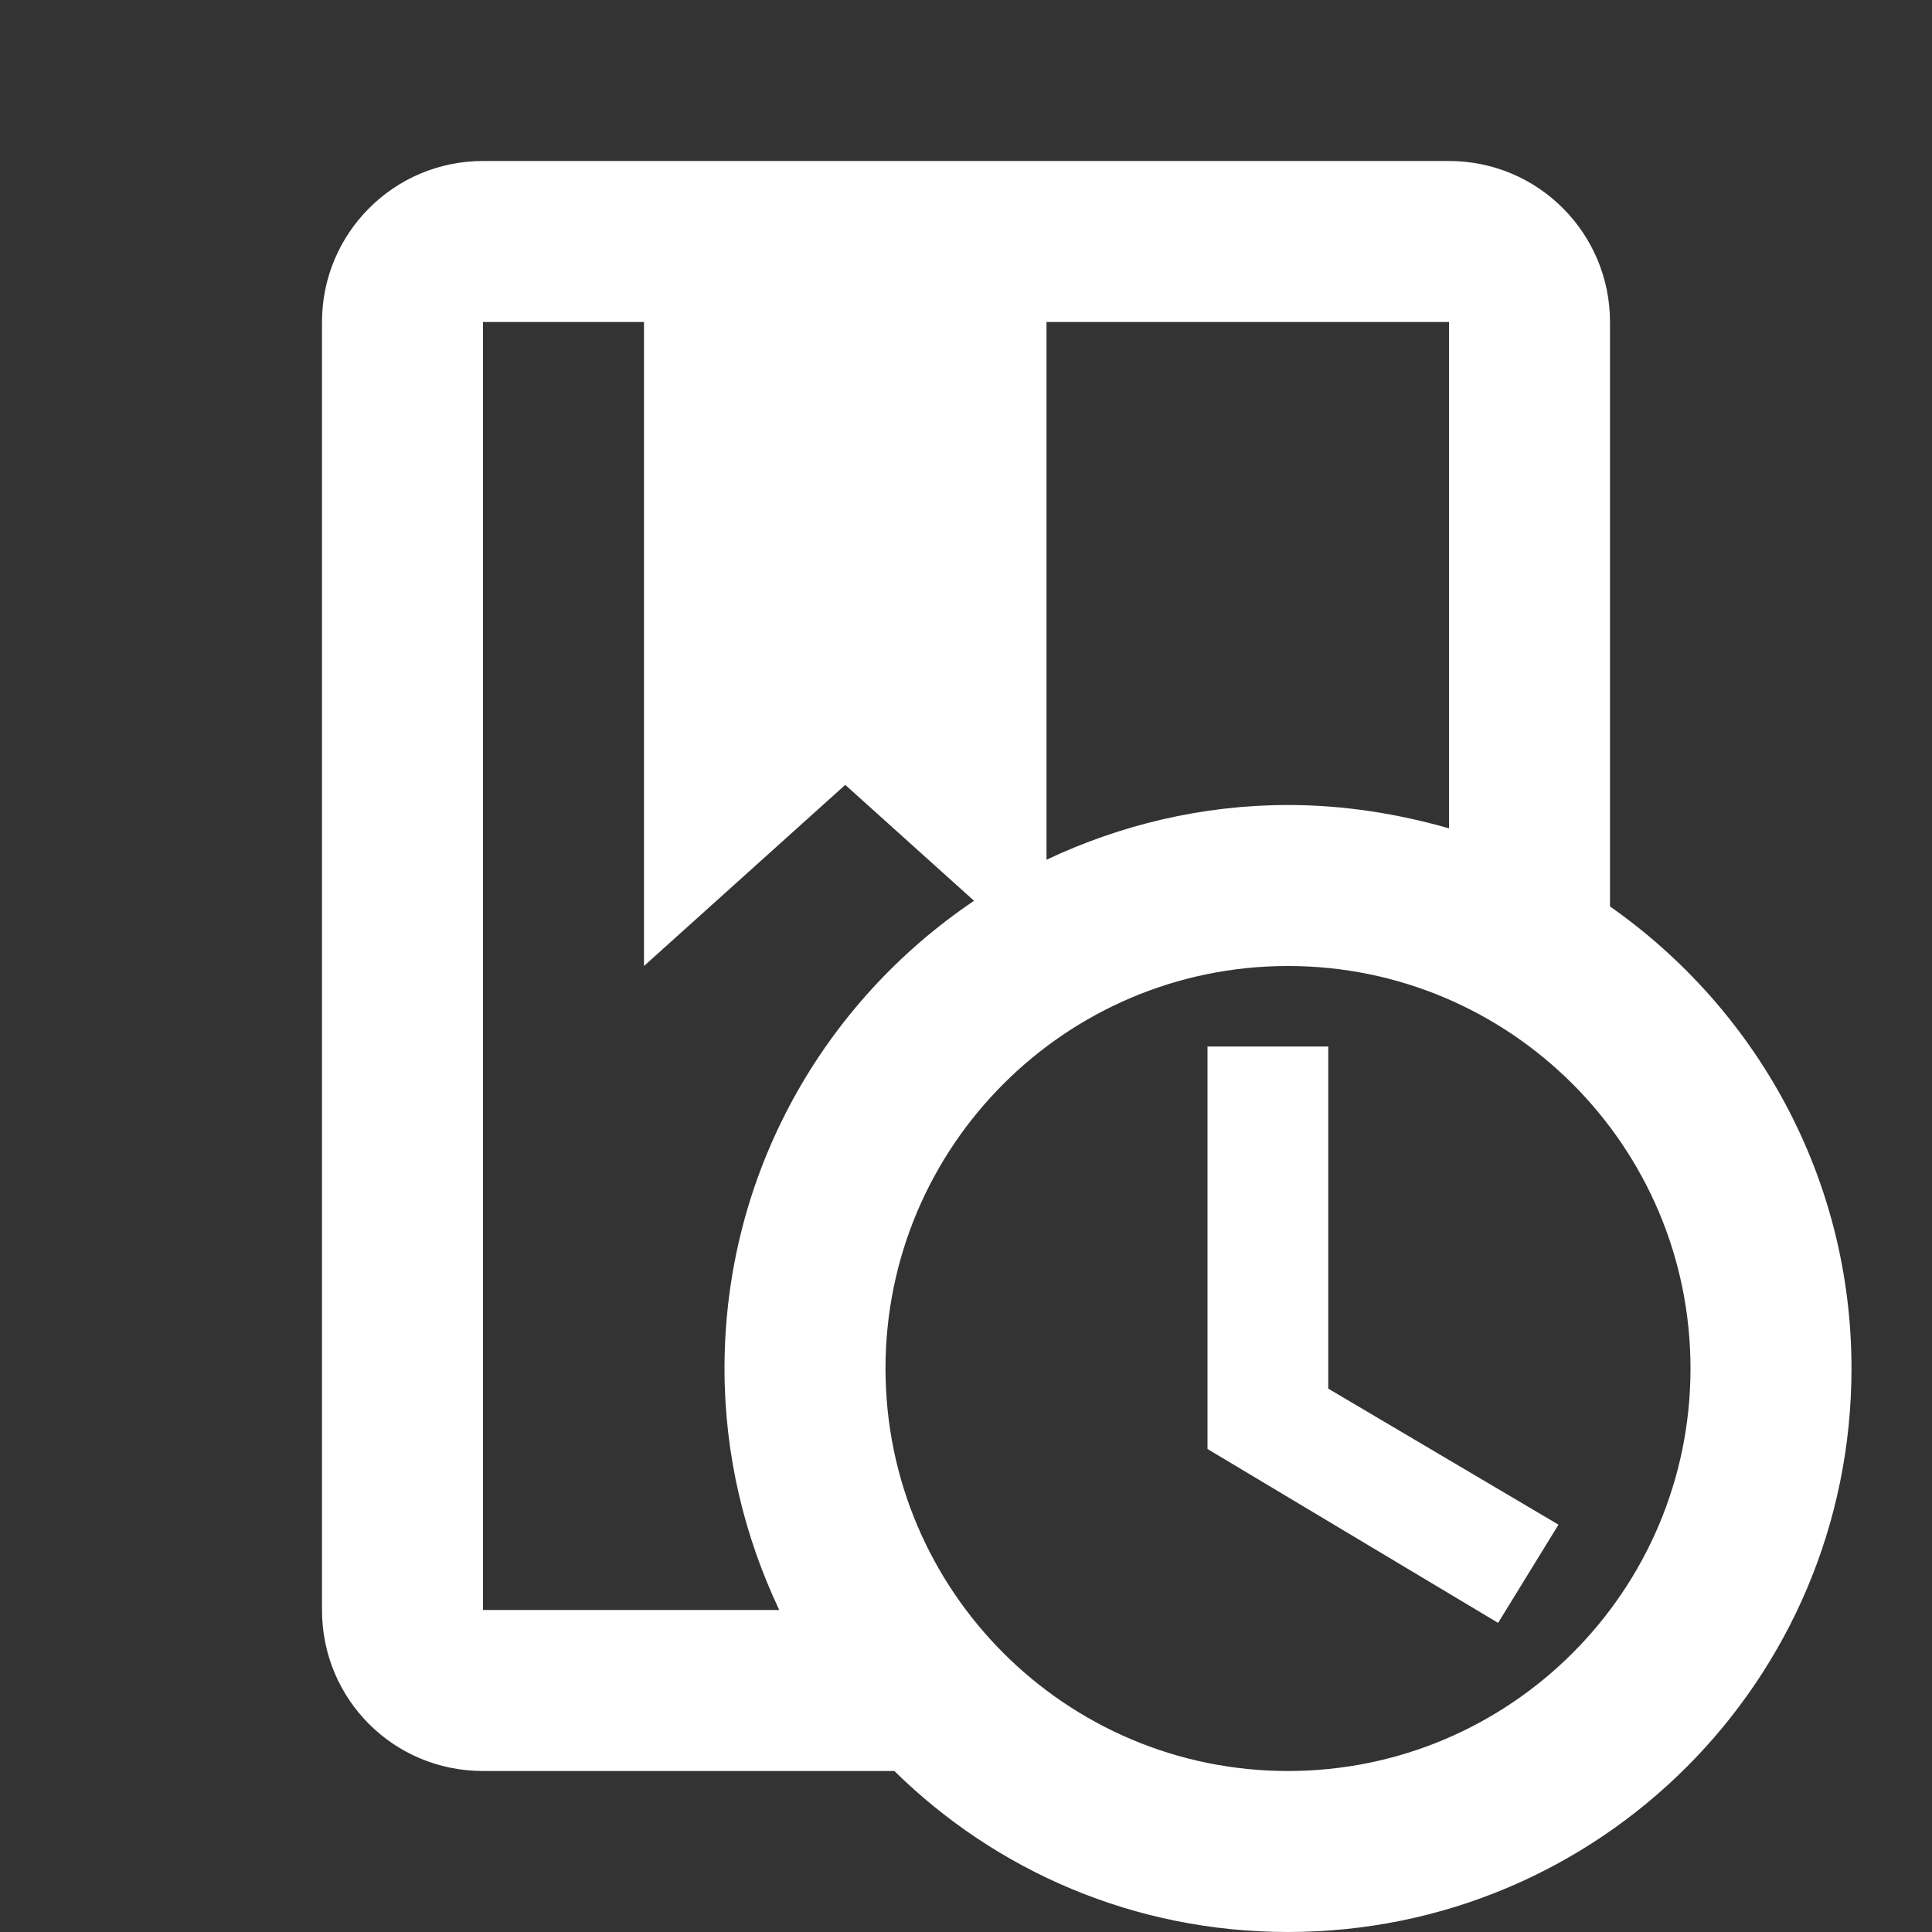 <svg xmlns="http://www.w3.org/2000/svg" id="mdi-book-clock-outline" viewBox="0 0 24 24"><rect x="0" y="0" width="24" height="24" fill="#333333" stroke="none"/><path fill="white" d="M20 11.26V4C20 2.9 19.11 2 18 2H6C4.89 2 4 2.9 4 4V20C4 21.11 4.89 22 6 22H11.11C12.37 23.24 14.09 24 16 24C19.87 24 23 20.87 23 17C23 14.62 21.81 12.53 20 11.26M18 4V10.29C17.37 10.11 16.7 10 16 10C14.93 10 13.91 10.25 13 10.68V4H18M6 4H8V12L10.5 9.75L12.1 11.19C10.23 12.45 9 14.58 9 17C9 18.08 9.25 19.09 9.68 20H6V4M16 22C13.24 22 11 19.76 11 17S13.24 12 16 12 21 14.24 21 17 18.76 22 16 22M16.5 17.25L19.36 18.94L18.61 20.16L15 18V13H16.5V17.25Z" /></svg>